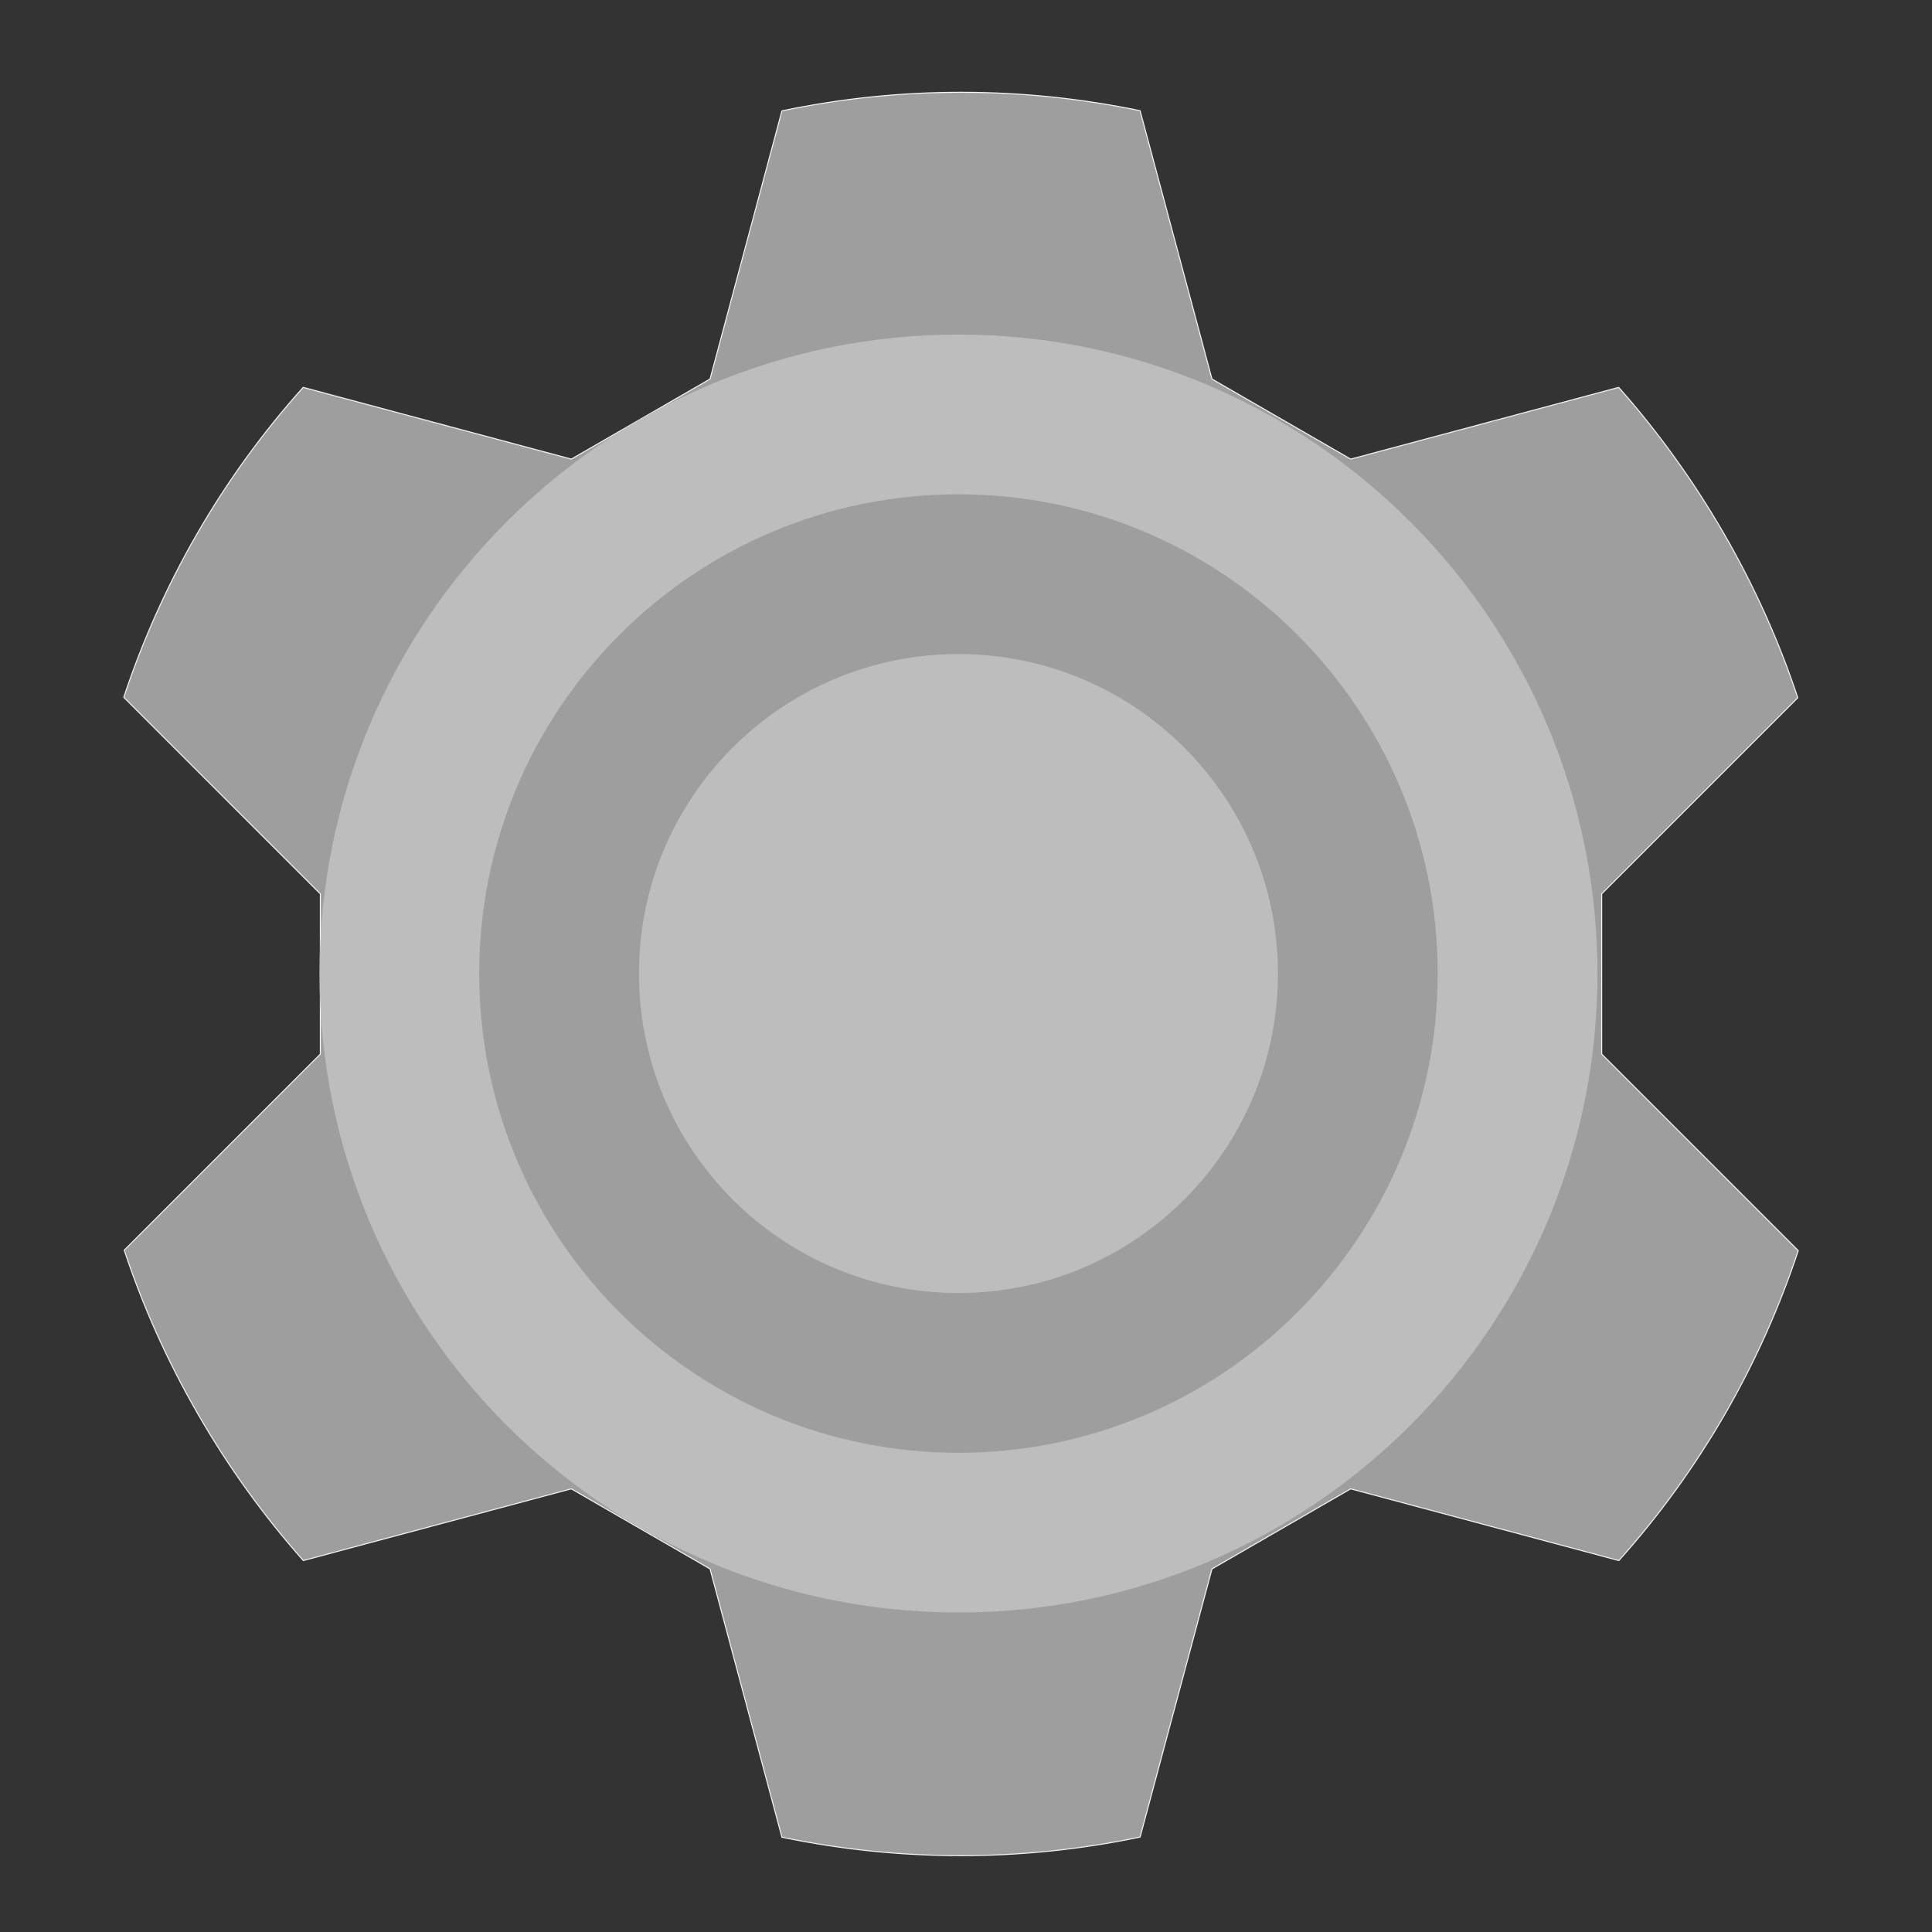 <?xml version="1.0" encoding="UTF-8"?>
<svg xmlns="http://www.w3.org/2000/svg" xmlns:xlink="http://www.w3.org/1999/xlink" width="48px" height="48px" viewBox="0 0 48 48" version="1.1">
<rect x="0" y="0" width="48" height="48" fill="#333333" stroke="none"/>
<g id="surface1">
<path style="fill-rule:nonzero;fill:rgb(61.961%,61.961%,61.961%);fill-opacity:1;stroke-width:0.265;stroke-linecap:round;stroke-linejoin:round;stroke:rgb(96.078%,96.078%,96.078%);stroke-opacity:1;stroke-miterlimit:4;" d="M 80.125 -112.042 C 58.583 -88 42.625 -60.042 32.708 -30.125 L 84.667 21.833 L 84.667 64.167 L 32.833 116 C 37.75 130.833 44.25 145.375 52.375 159.417 C 60.458 173.458 69.833 186.375 80.167 198.042 L 151 179.083 L 187.667 200.25 L 206.667 271.167 C 237.542 277.583 269.75 277.75 301.333 271.125 L 320.333 200.25 L 357 179.083 L 427.875 198.042 C 449.417 174 465.375 146.042 475.292 116.125 L 423.333 64.167 L 423.333 21.833 L 475.167 -30 C 470.25 -44.833 463.75 -59.375 455.625 -73.417 C 447.5 -87.458 438.167 -100.375 427.833 -112.042 L 357 -93.083 L 320.333 -114.25 L 301.333 -185.167 C 270.458 -191.583 238.25 -191.75 206.667 -185.125 L 187.667 -114.25 L 151 -93.083 Z M 80.125 -112.042 " transform="matrix(0.094,0,0,0.094,0,20.156)"/>
<path style=" stroke:none;fill-rule:nonzero;fill:rgb(74.118%,74.118%,74.118%);fill-opacity:1;" d="M 23.812 8.312 C 32.578 8.312 39.688 15.422 39.688 24.188 C 39.688 32.953 32.578 40.062 23.812 40.062 C 15.047 40.062 7.938 32.953 7.938 24.188 C 7.938 15.422 15.047 8.312 23.812 8.312 Z M 23.812 8.312 "/>
<path style=" stroke:none;fill-rule:nonzero;fill:rgb(61.961%,61.961%,61.961%);fill-opacity:1;" d="M 23.812 12.281 C 30.387 12.281 35.719 17.613 35.719 24.188 C 35.719 30.762 30.387 36.094 23.812 36.094 C 17.238 36.094 11.906 30.762 11.906 24.188 C 11.906 17.613 17.238 12.281 23.812 12.281 Z M 23.812 12.281 "/>
<path style=" stroke:none;fill-rule:nonzero;fill:rgb(74.118%,74.118%,74.118%);fill-opacity:1;" d="M 23.812 16.25 C 28.195 16.25 31.75 19.805 31.75 24.188 C 31.75 28.57 28.195 32.125 23.812 32.125 C 19.43 32.125 15.875 28.57 15.875 24.188 C 15.875 19.805 19.43 16.25 23.812 16.25 Z M 23.812 16.25 "/>
</g>
</svg>
